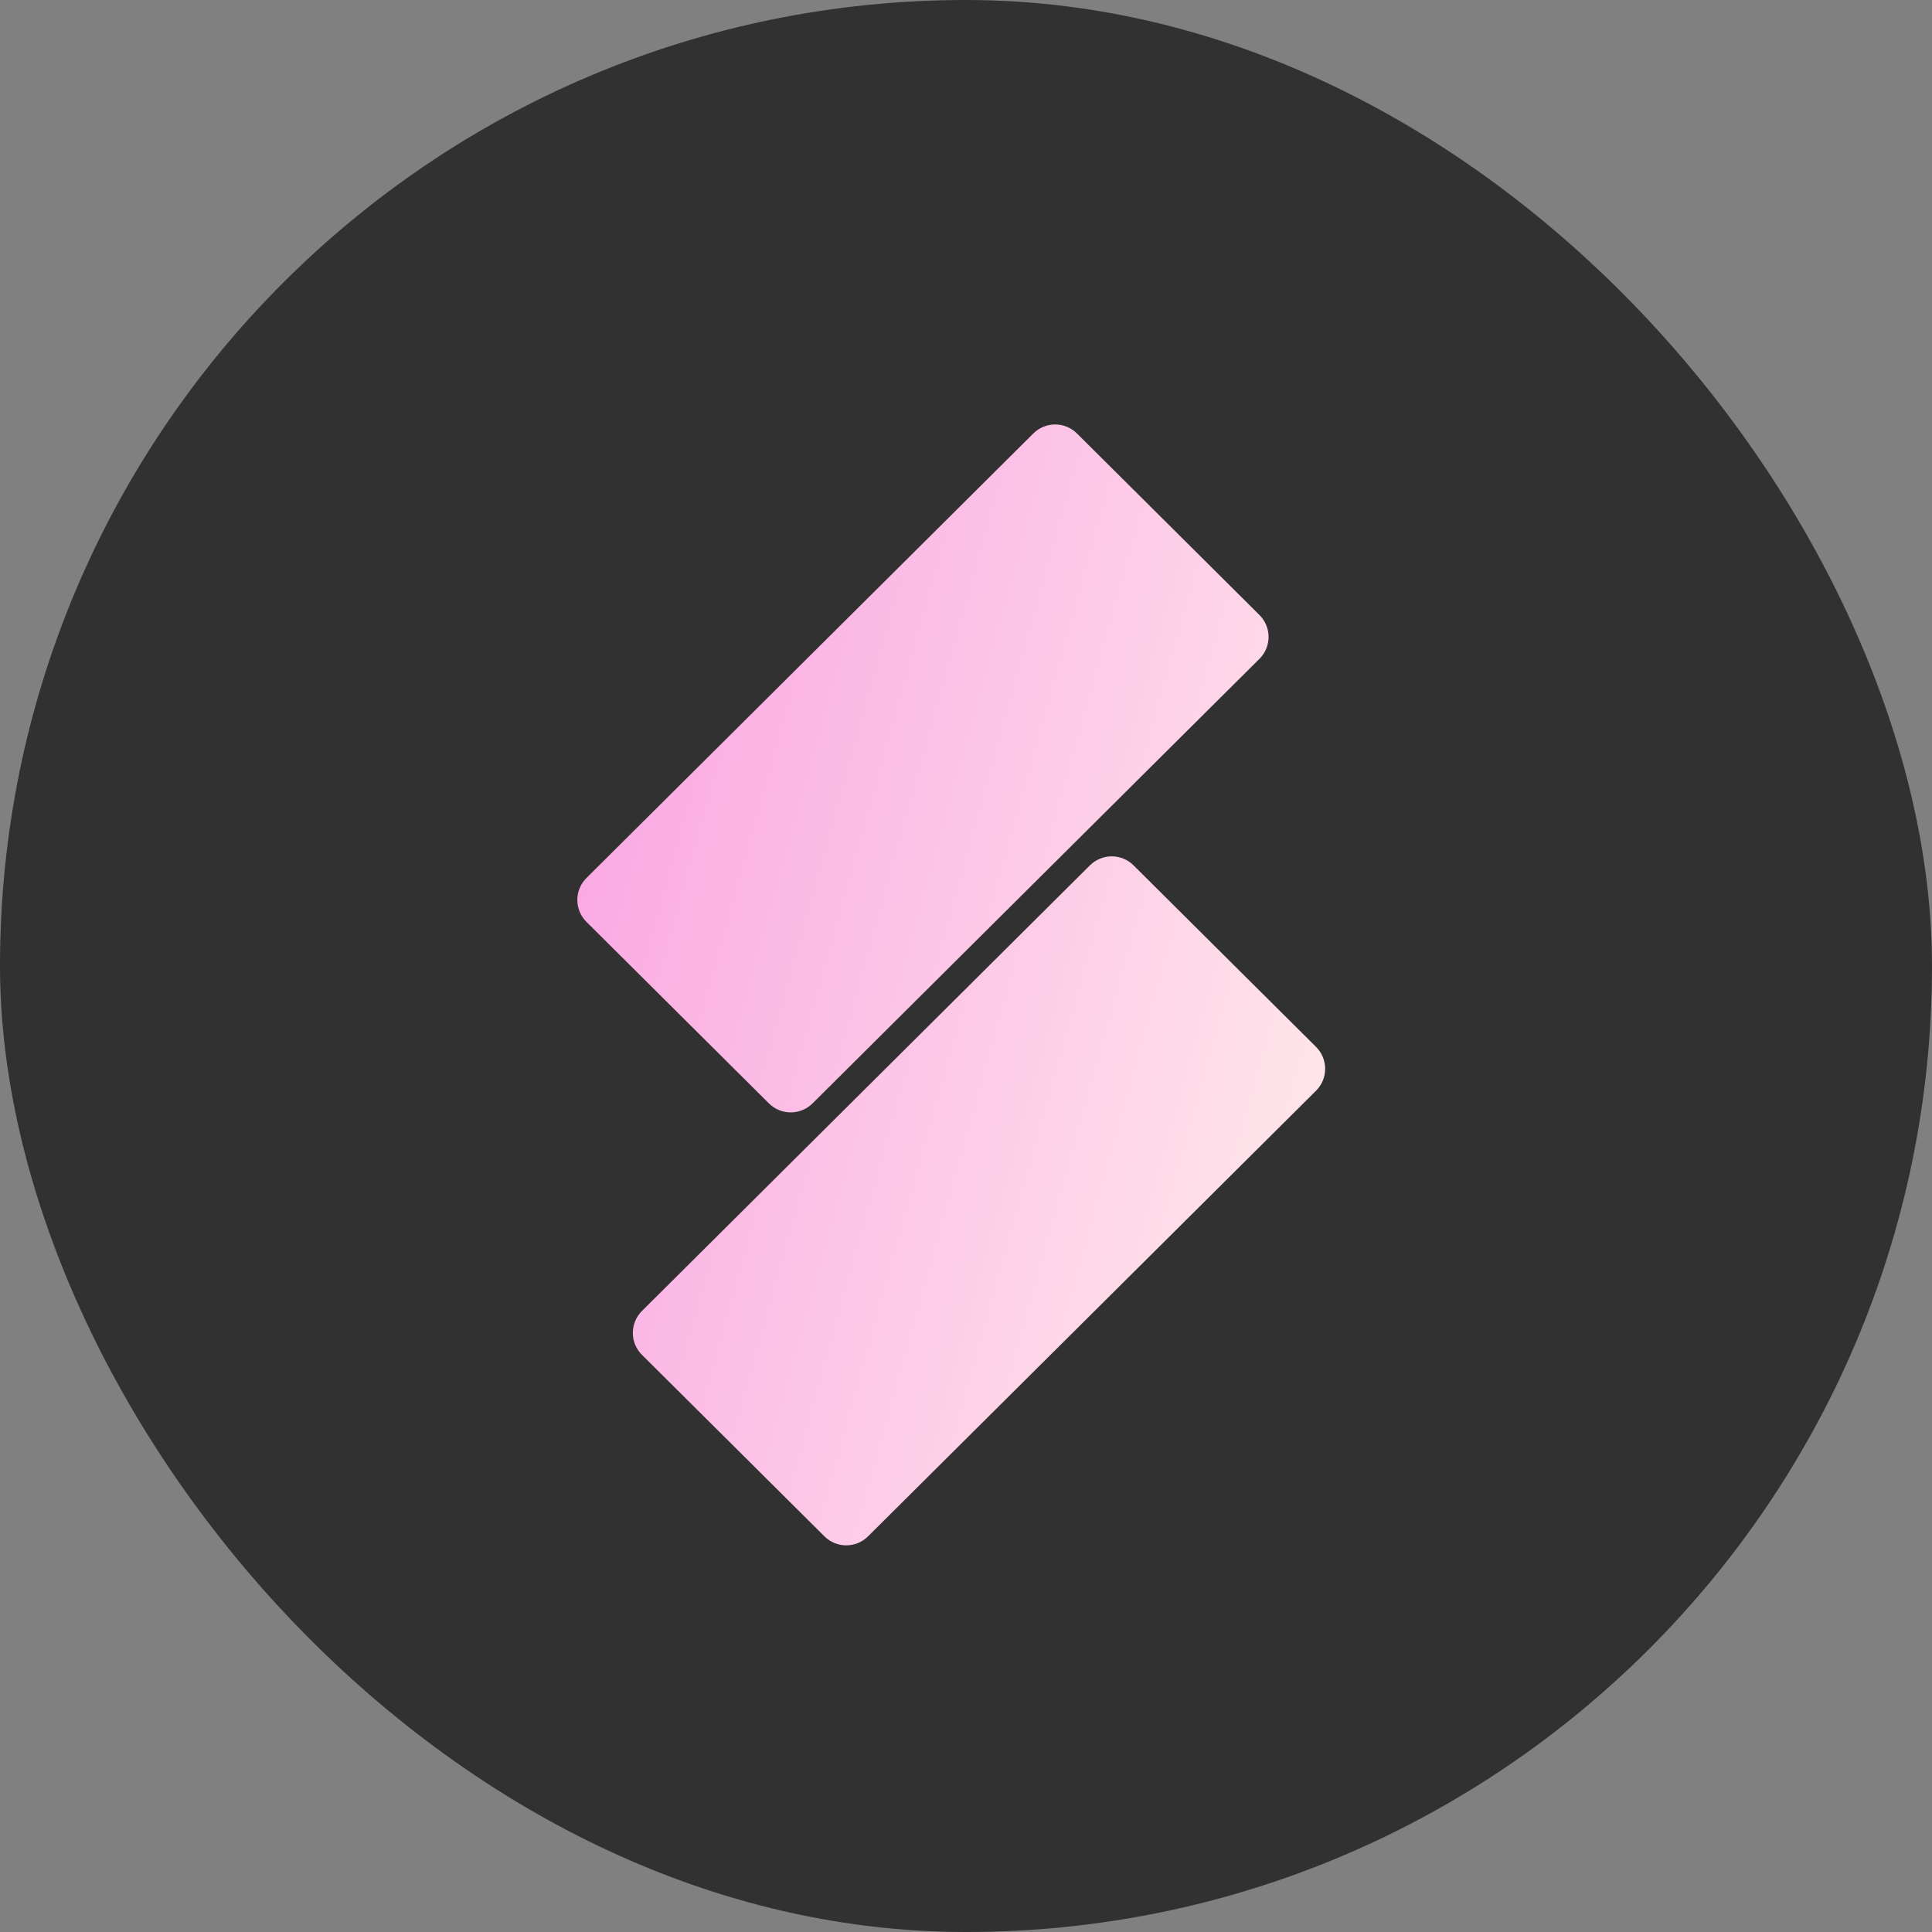 <svg width="250" height="250" viewBox="0 0 250 250" fill="none" xmlns="http://www.w3.org/2000/svg">
<rect x="0" y="0" width="250" height="250" fill="#808080" stroke="none"/>
<rect width="250" height="250" rx="125" fill="#313131"/>
<path d="M170.295 135.467C171.867 137.03 171.867 139.575 170.295 141.138L112.325 198.803C110.765 200.355 108.243 200.355 106.683 198.803L83.067 175.312C81.495 173.748 81.495 171.204 83.067 169.64L141.037 111.975C142.598 110.423 145.119 110.423 146.679 111.975L170.295 135.467Z" fill="url(#paint0_linear_3_22)"/>
<path d="M162.973 79.581C164.545 81.145 164.545 83.689 162.973 85.253L105.142 142.78C103.582 144.332 101.061 144.332 99.5 142.78L75.884 119.288C74.312 117.724 74.312 115.18 75.884 113.616L104.785 84.868L133.715 56.09C135.276 54.537 137.797 54.537 139.357 56.09L151.18 67.85L162.973 79.581Z" fill="url(#paint1_linear_3_22)"/>
<defs>
<linearGradient id="paint0_linear_3_22" x1="73" y1="103.5" x2="182.341" y2="134.067" gradientUnits="userSpaceOnUse">
<stop stop-color="#FAA7E3"/>
<stop offset="1" stop-color="#FFEAEA"/>
</linearGradient>
<linearGradient id="paint1_linear_3_22" x1="73" y1="103.5" x2="182.341" y2="134.067" gradientUnits="userSpaceOnUse">
<stop stop-color="#FAA7E3"/>
<stop offset="1" stop-color="#FFEAEA"/>
</linearGradient>
</defs>
</svg>
